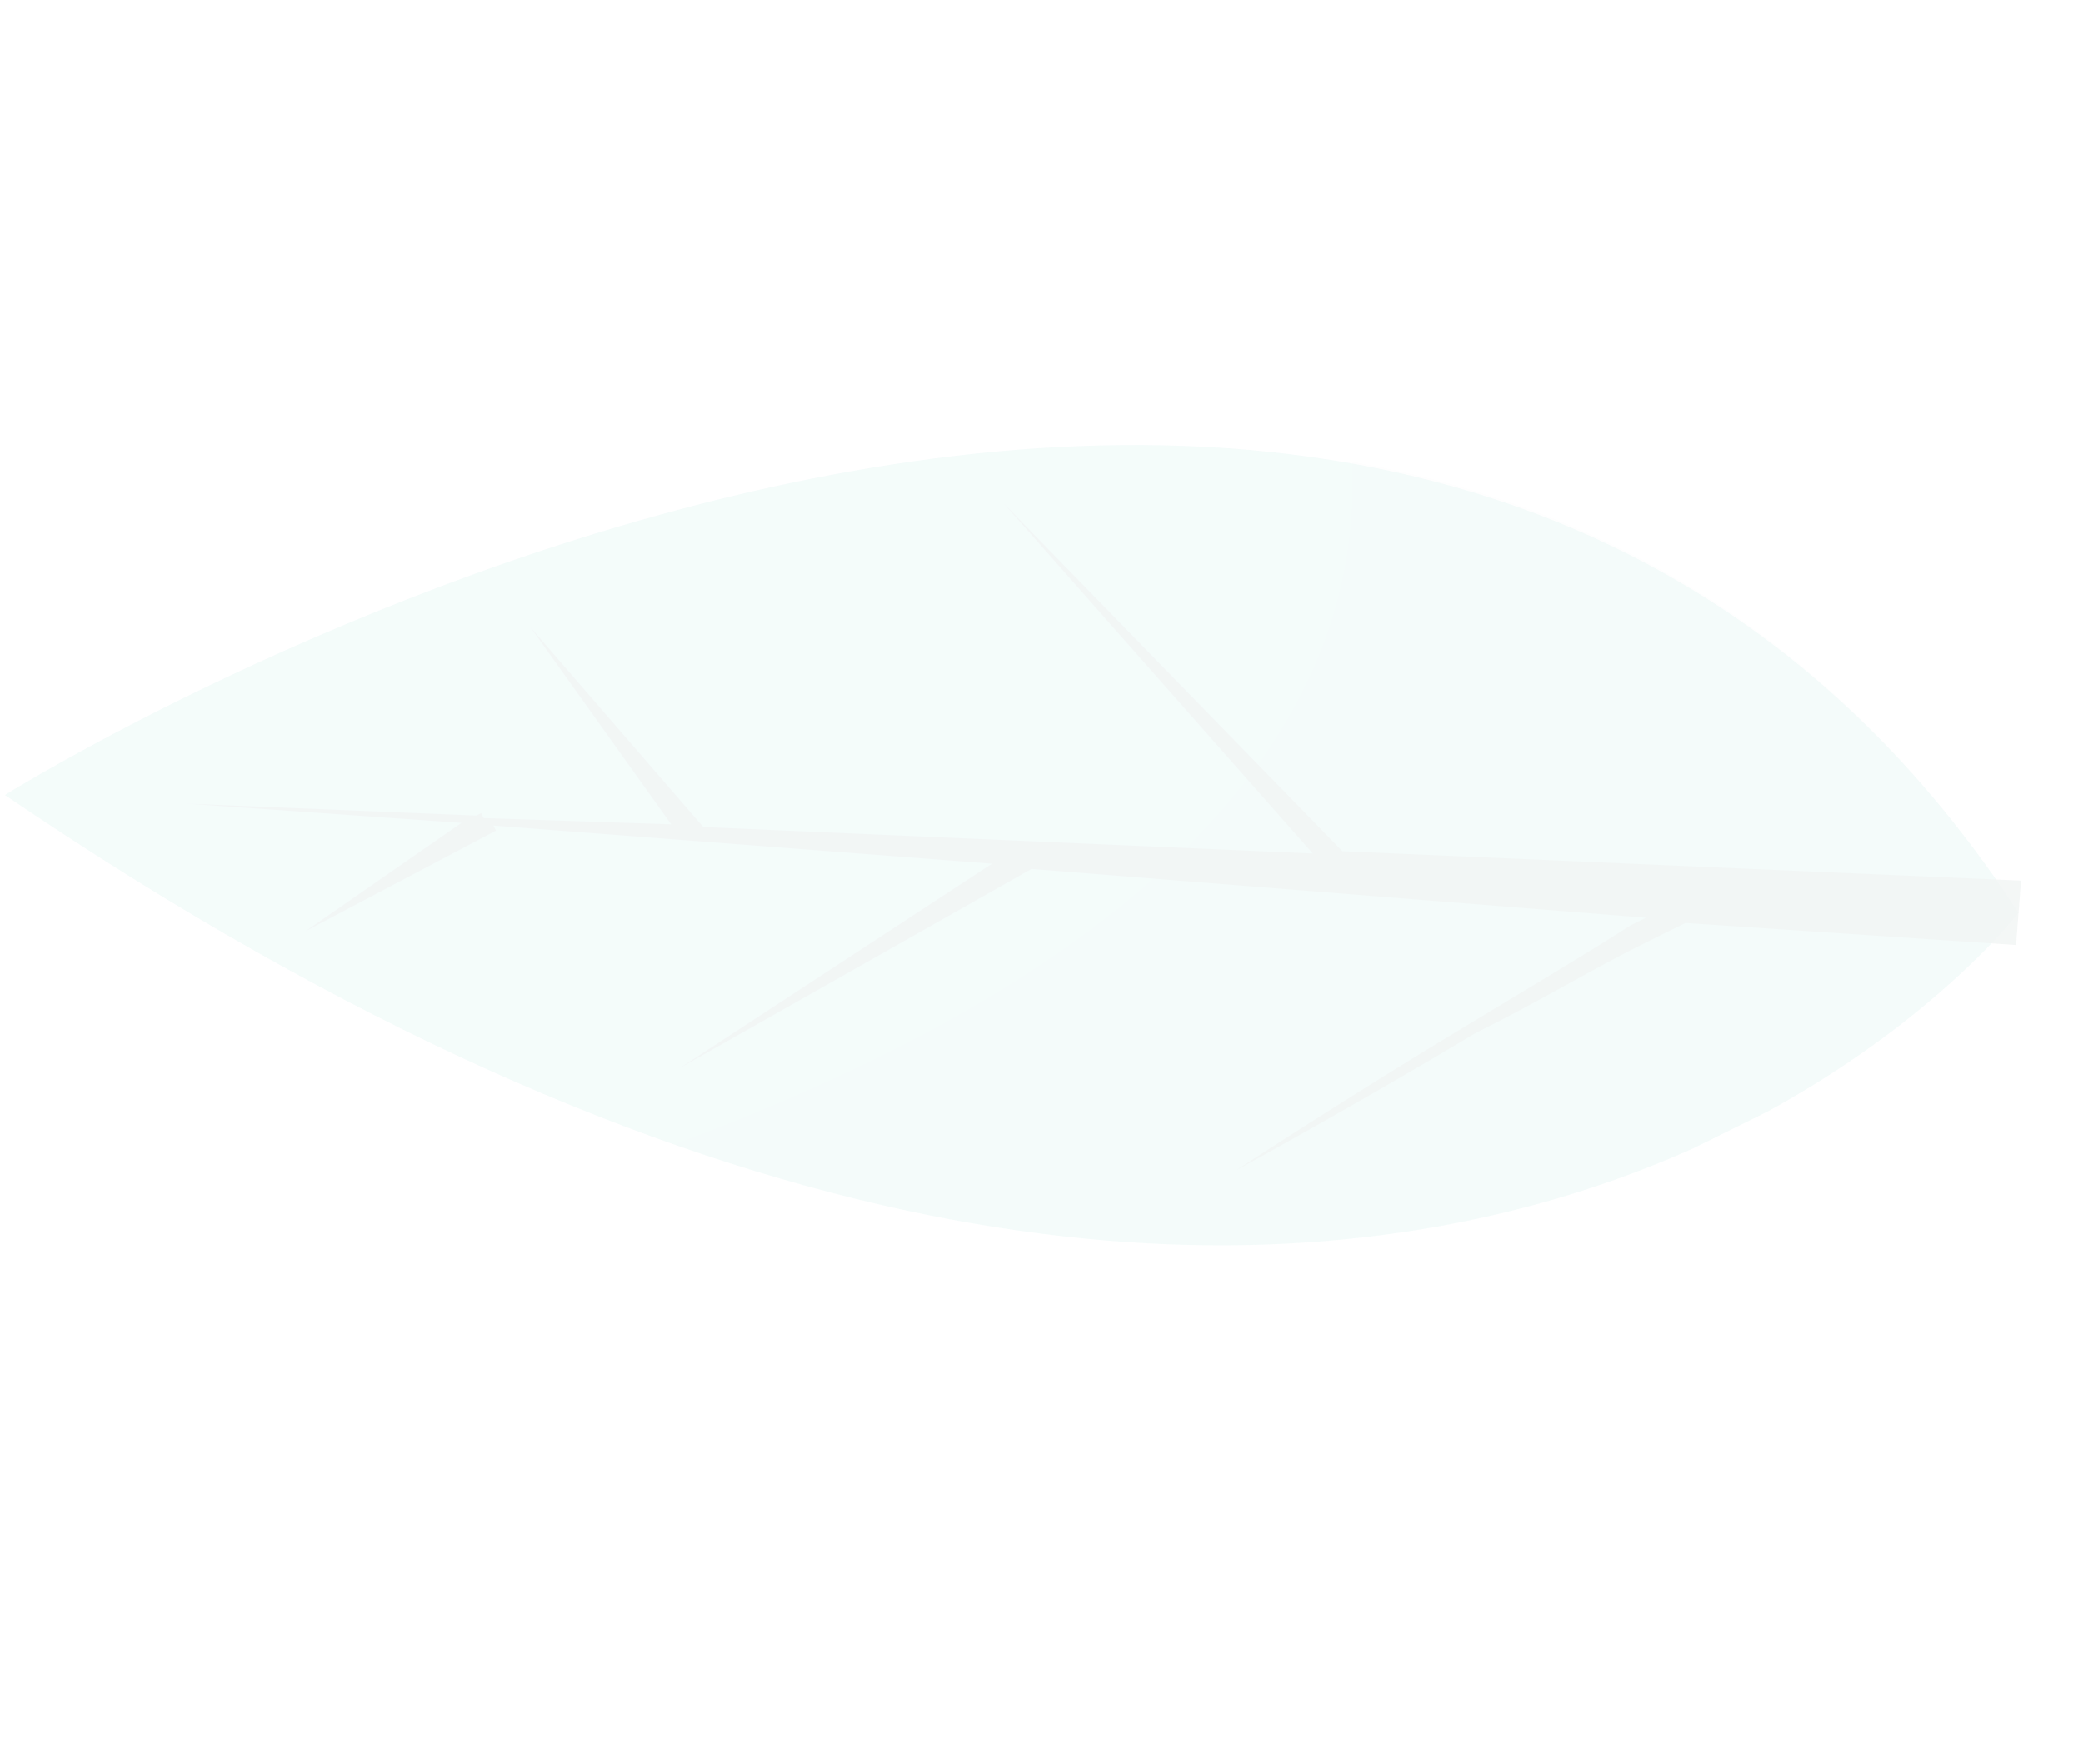 <svg width="98" height="83" viewBox="0 0 98 83" fill="none" xmlns="http://www.w3.org/2000/svg">
<g opacity="0.06" clip-path="url(#clip0)">
<path d="M94.966 42.943C94.966 42.943 65.217 81.581 0.232 37.402C0.232 37.402 64.929 -3.098 94.966 42.943Z" fill="url(#paint0_linear)"/>
<path opacity="0.08" d="M63.634 21.736C64.319 37.72 48.174 47.758 31.8 53.828C74.862 68.933 94.966 42.943 94.966 42.943C86.5 29.939 75.359 23.799 63.634 21.736Z" fill="#1F5148"/>
<path opacity="0.8" d="M47.262 23.725L61.763 40.152L33.087 38.907L24.967 29.522L31.578 38.781L22.755 38.487L22.639 38.253L22.406 38.368L8.823 37.81L21.709 38.714L14.392 43.796L23.335 39.075L23.219 38.84L46.67 40.633L32.034 50.214L48.527 40.879L77.435 43.174C77.203 43.289 76.97 43.404 76.738 43.519C74.763 44.789 71.86 46.519 69.188 48.133C63.613 51.478 58.154 55.057 58.154 55.057C58.154 55.057 63.845 51.946 69.42 48.602C72.207 47.221 75.111 45.491 77.202 44.456C78.131 43.995 78.828 43.65 79.292 43.42L94.849 44.459L95.083 41.428L63.157 40.045L47.262 23.725Z" fill="#1F5148"/>
</g>
<defs>
<linearGradient id="paint0_linear" x1="-79.703" y1="-249.486" x2="355.351" y2="742.273" gradientUnits="userSpaceOnUse">
<stop stop-color="#41CBB9"/>
<stop offset="1" stop-color="#3EB29D"/>
</linearGradient>
<clipPath id="clip0">
<rect width="83.209" height="50.672" fill="white" transform="translate(97.055 45.407) rotate(153.649)"/>
</clipPath>
</defs>
</svg>

